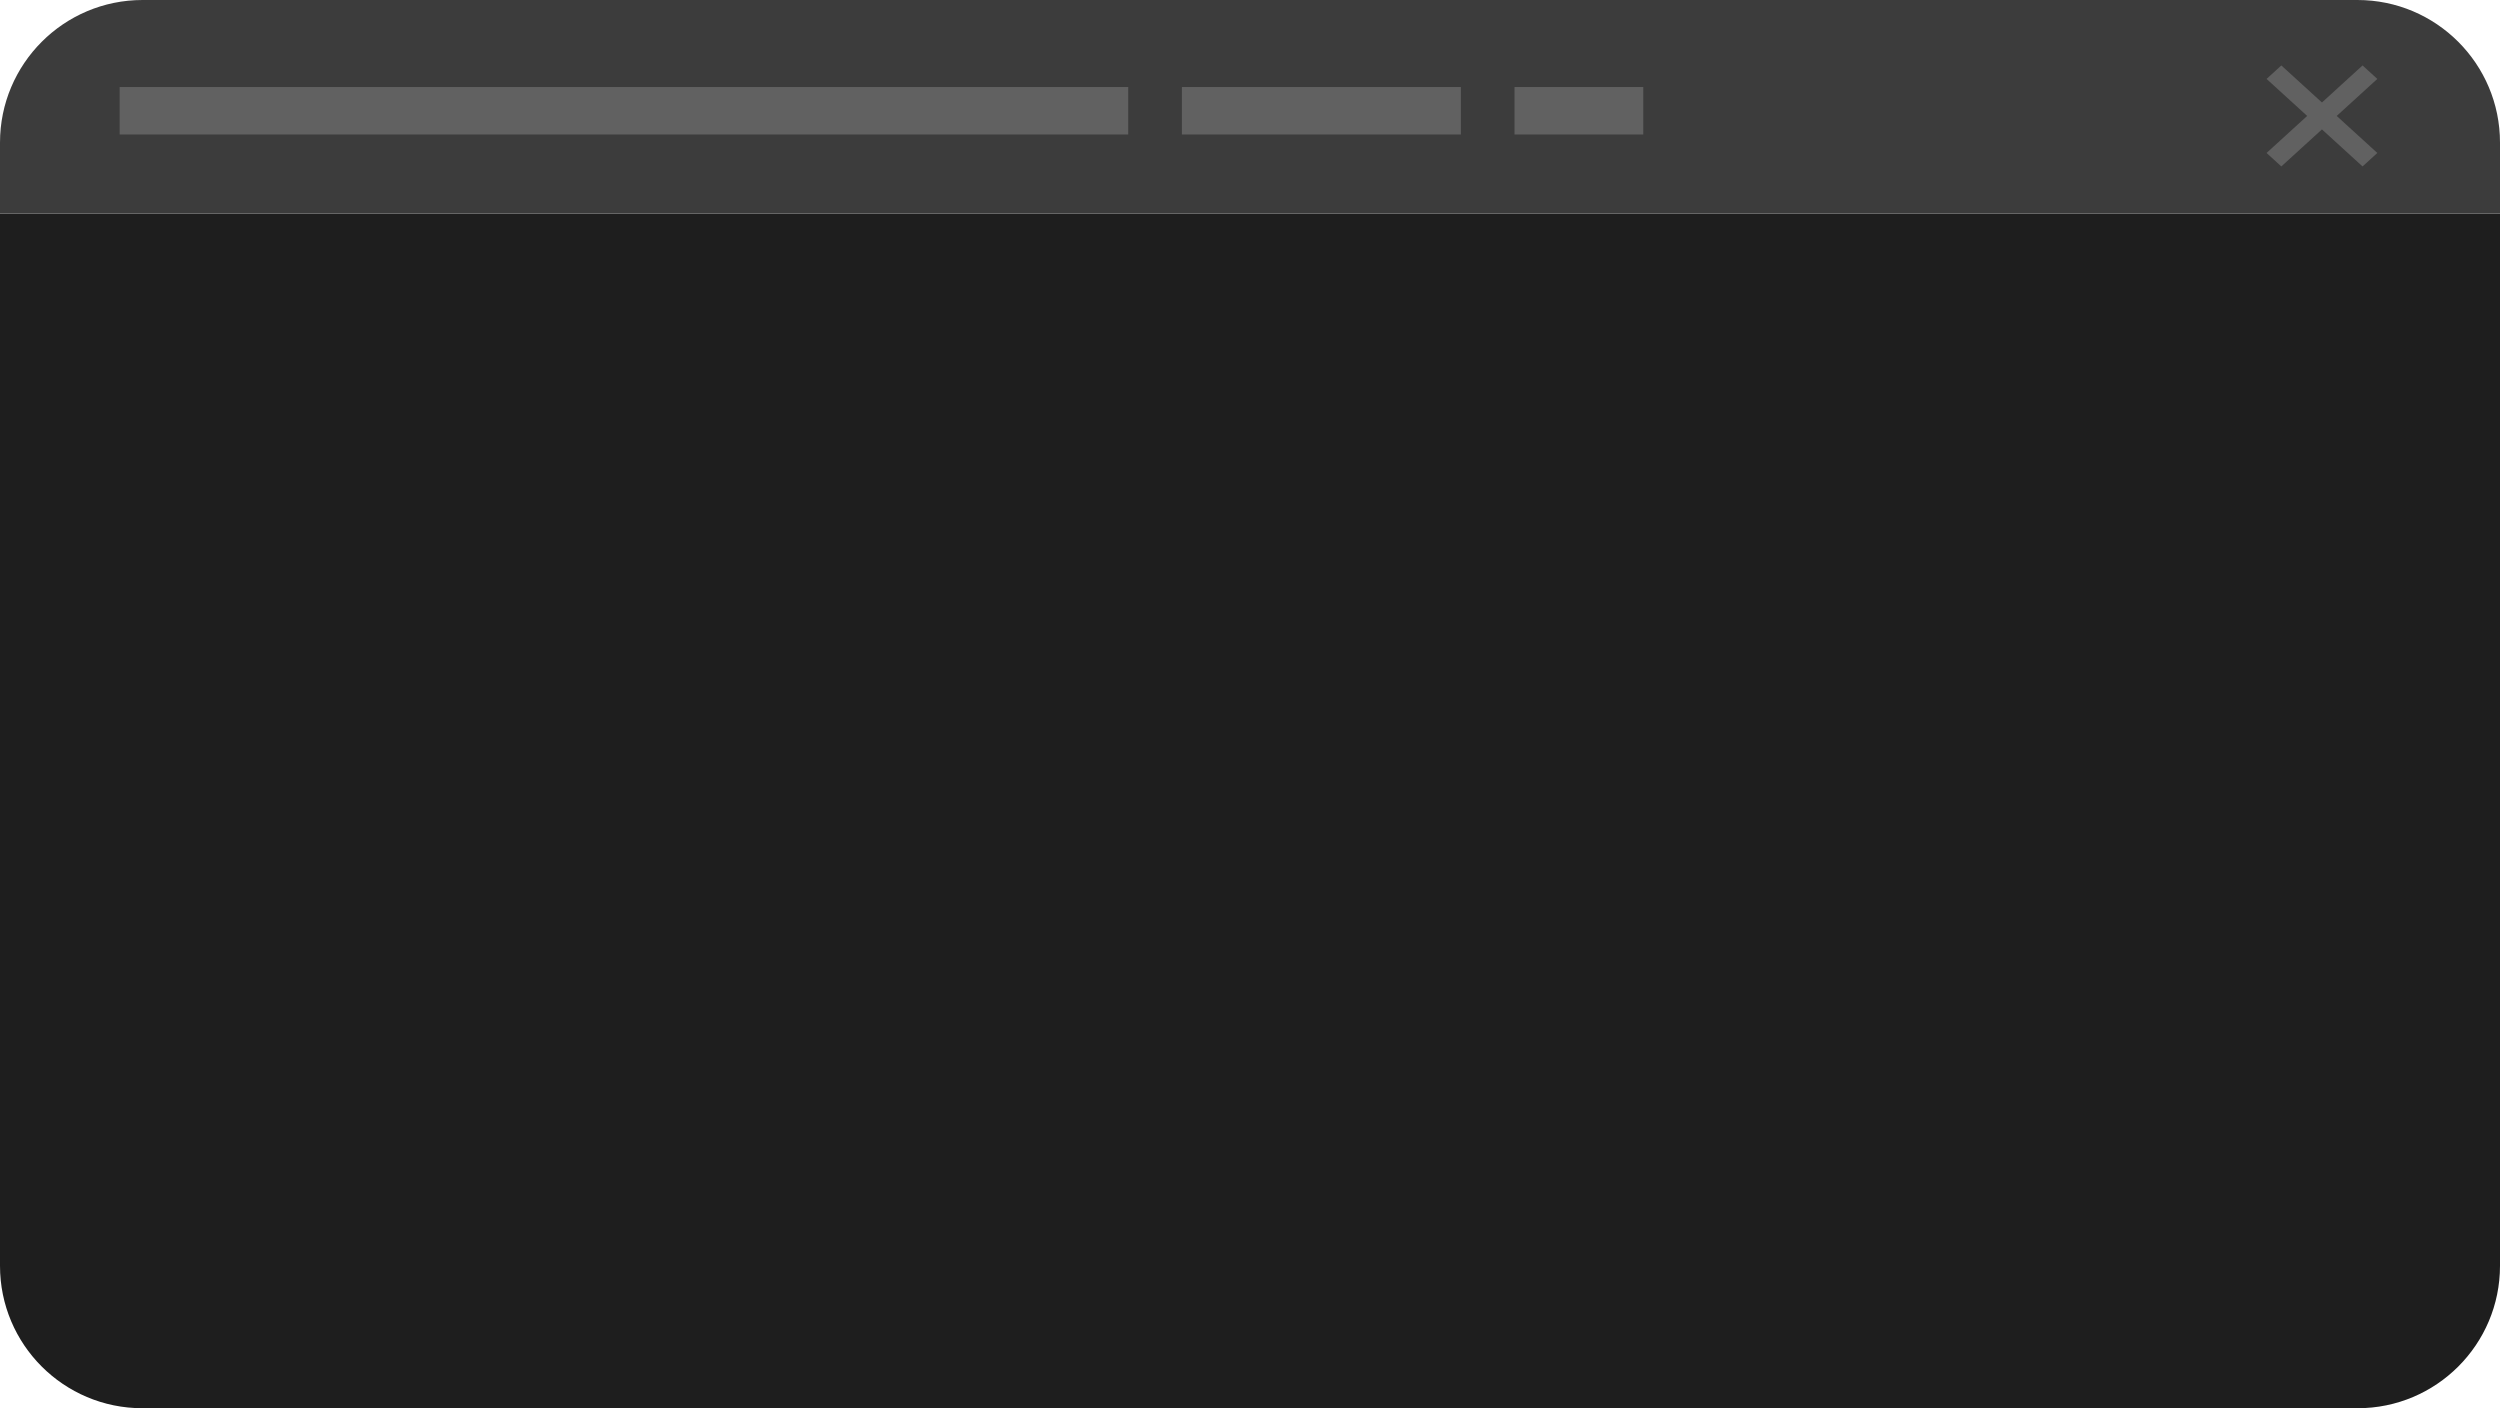 <svg width="316" height="178" viewBox="0 0 316 178" fill="none" xmlns="http://www.w3.org/2000/svg">
<path d="M0 160C0 169.941 8.059 178 18 178H298C307.941 178 316 169.941 316 160V27H0V160Z" fill="#1E1E1E"/>
<path d="M0 18.028C0 8.071 8.071 0 18.028 0H297.972C307.928 0 316 8.071 316 18.028V27H0V18.028Z" fill="#3C3C3C"/>
<path opacity="0.4" d="M300.494 9.975L298.627 8.273L293.494 12.954L288.36 8.273L286.494 9.975L291.627 14.655L286.494 19.335L288.36 21.037L293.494 16.357L298.627 21.037L300.494 19.335L295.36 14.655L300.494 9.975Z" fill="#9A9A9A"/>
<rect opacity="0.4" x="15.124" y="11" width="127.485" height="6" fill="#9A9A9A"/>
<rect opacity="0.4" x="149.391" y="11" width="35.262" height="6" fill="#9A9A9A"/>
<rect opacity="0.4" x="191.434" y="11" width="16.275" height="6" fill="#9A9A9A"/>
</svg>
